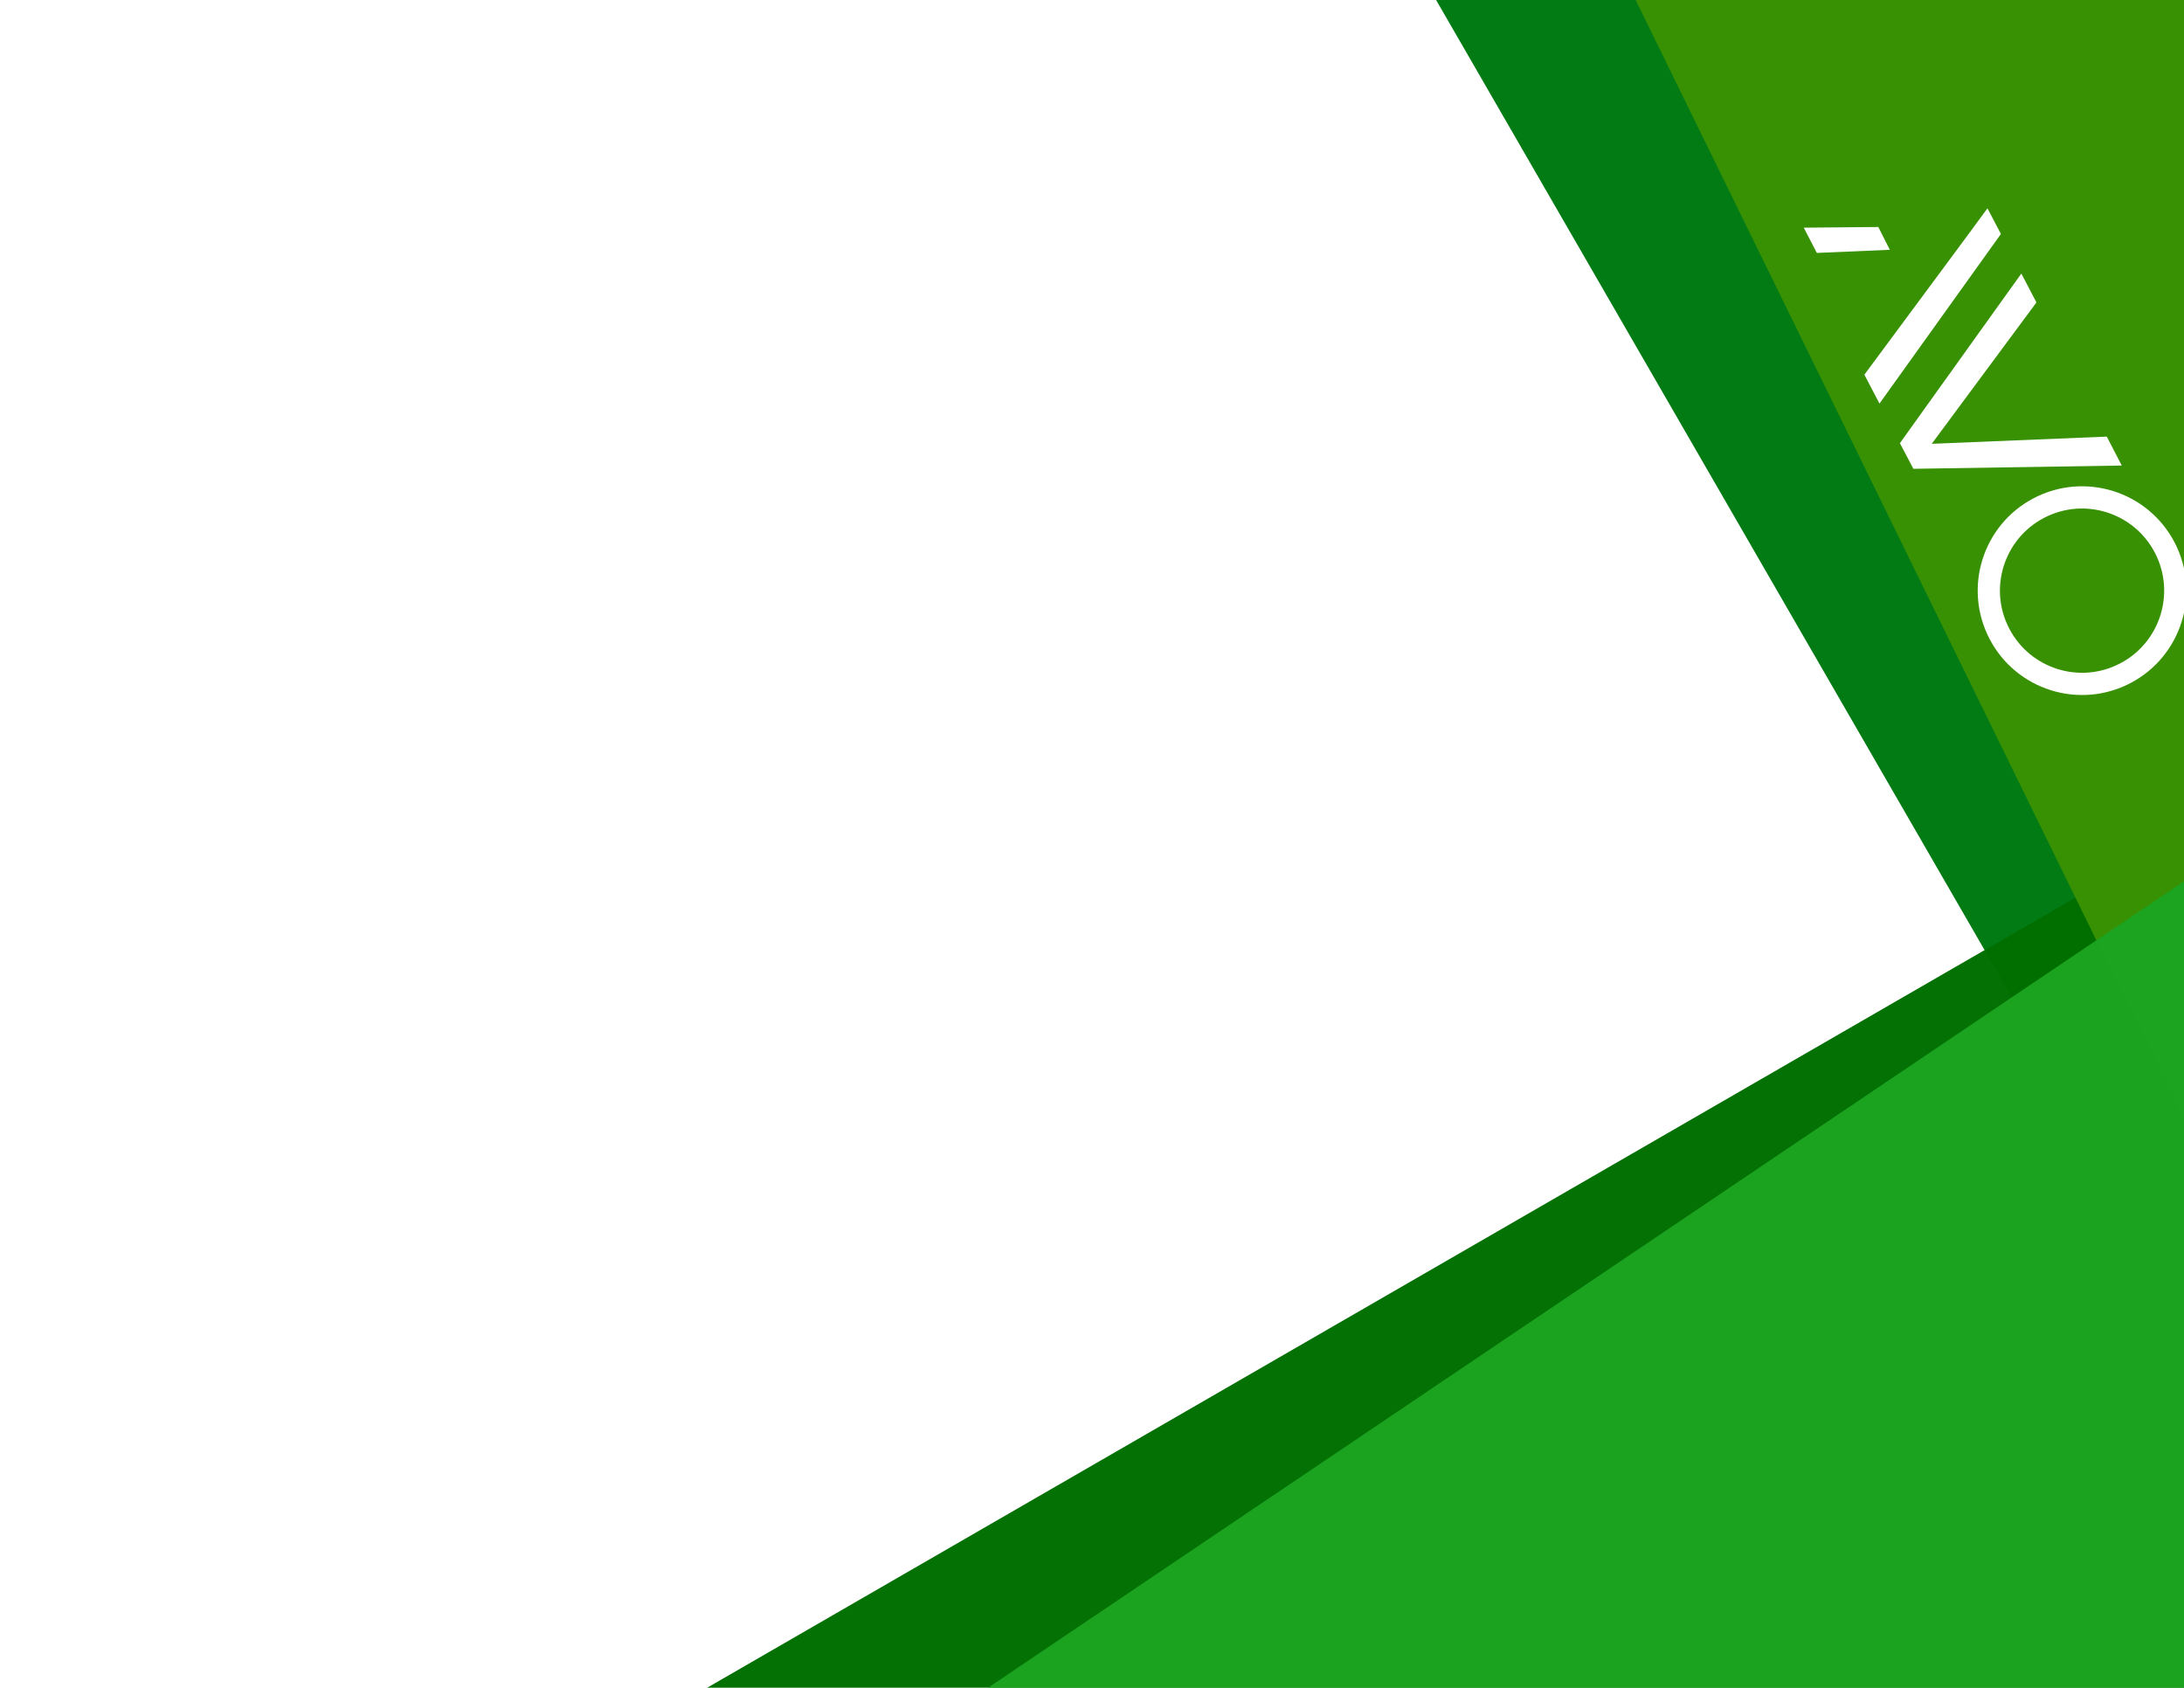 <?xml version="1.0" encoding="UTF-8" standalone="no"?>
<!-- Created with Inkscape (http://www.inkscape.org/) -->

<svg
   xmlns:dc="http://purl.org/dc/elements/1.1/"
   xmlns:cc="http://creativecommons.org/ns#"
   xmlns:rdf="http://www.w3.org/1999/02/22-rdf-syntax-ns#"
   xmlns:svg="http://www.w3.org/2000/svg"
   xmlns="http://www.w3.org/2000/svg"
   xmlns:sodipodi="http://sodipodi.sourceforge.net/DTD/sodipodi-0.dtd"
   xmlns:inkscape="http://www.inkscape.org/namespaces/inkscape"
   width="11in"
   height="8.5in"
   viewBox="0 0 990 765"
   id="svg2"
   version="1.1"
   inkscape:version="0.91 r13725"
   sodipodi:docname="backdrop.svg">
  <defs
     id="defs4">
    <filter
       style="color-interpolation-filters:sRGB;"
       inkscape:label="Drop Shadow"
       id="filter4174">
      <feFlood
         flood-opacity="0.25"
         flood-color="rgb(0,0,0)"
         result="flood"
         id="feFlood4176" />
      <feComposite
         in="flood"
         in2="SourceGraphic"
         operator="in"
         result="composite1"
         id="feComposite4178" />
      <feGaussianBlur
         in="composite1"
         stdDeviation="6"
         result="blur"
         id="feGaussianBlur4180" />
      <feOffset
         dx="-6"
         dy="6"
         result="offset"
         id="feOffset4182" />
      <feComposite
         in="SourceGraphic"
         in2="offset"
         operator="over"
         result="composite2"
         id="feComposite4184" />
    </filter>
    <filter
       style="color-interpolation-filters:sRGB"
       inkscape:label="Drop Shadow"
       id="filter4174-3">
      <feFlood
         flood-opacity="0.25"
         flood-color="rgb(0,0,0)"
         result="flood"
         id="feFlood4176-6" />
      <feComposite
         in="flood"
         in2="SourceGraphic"
         operator="in"
         result="composite1"
         id="feComposite4178-7" />
      <feGaussianBlur
         in="composite1"
         stdDeviation="6"
         result="blur"
         id="feGaussianBlur4180-5" />
      <feOffset
         dx="-6"
         dy="6"
         result="offset"
         id="feOffset4182-3" />
      <feComposite
         in="SourceGraphic"
         in2="offset"
         operator="over"
         result="composite2"
         id="feComposite4184-5" />
    </filter>
    <filter
       style="color-interpolation-filters:sRGB;"
       inkscape:label="Drop Shadow"
       id="filter4238">
      <feFlood
         flood-opacity="0.498"
         flood-color="rgb(0,0,0)"
         result="flood"
         id="feFlood4240" />
      <feComposite
         in="flood"
         in2="SourceGraphic"
         operator="in"
         result="composite1"
         id="feComposite4242" />
      <feGaussianBlur
         in="composite1"
         stdDeviation="3"
         result="blur"
         id="feGaussianBlur4244" />
      <feOffset
         dx="-6"
         dy="6"
         result="offset"
         id="feOffset4246" />
      <feComposite
         in="SourceGraphic"
         in2="offset"
         operator="over"
         result="fbSourceGraphic"
         id="feComposite4248" />
      <feColorMatrix
         result="fbSourceGraphicAlpha"
         in="fbSourceGraphic"
         values="0 0 0 -1 0 0 0 0 -1 0 0 0 0 -1 0 0 0 0 1 0"
         id="feColorMatrix4274" />
      <feFlood
         id="feFlood4276"
         flood-opacity="0.498"
         flood-color="rgb(0,0,0)"
         result="flood"
         in="fbSourceGraphic" />
      <feComposite
         id="feComposite4278"
         in2="fbSourceGraphic"
         in="flood"
         operator="in"
         result="composite1" />
      <feGaussianBlur
         id="feGaussianBlur4280"
         in="composite1"
         stdDeviation="5"
         result="blur" />
      <feOffset
         id="feOffset4282"
         dx="-6"
         dy="6"
         result="offset" />
      <feComposite
         id="feComposite4284"
         in2="offset"
         in="fbSourceGraphic"
         operator="over"
         result="composite2" />
    </filter>
    <filter
       style="color-interpolation-filters:sRGB;"
       inkscape:label="Drop Shadow"
       id="filter4286">
      <feFlood
         flood-opacity="0.498"
         flood-color="rgb(0,0,0)"
         result="flood"
         id="feFlood4288" />
      <feComposite
         in="flood"
         in2="SourceGraphic"
         operator="in"
         result="composite1"
         id="feComposite4290" />
      <feGaussianBlur
         in="composite1"
         stdDeviation="3"
         result="blur"
         id="feGaussianBlur4292" />
      <feOffset
         dx="-6"
         dy="6"
         result="offset"
         id="feOffset4294" />
      <feComposite
         in="SourceGraphic"
         in2="offset"
         operator="over"
         result="fbSourceGraphic"
         id="feComposite4296" />
      <feColorMatrix
         result="fbSourceGraphicAlpha"
         in="fbSourceGraphic"
         values="0 0 0 -1 0 0 0 0 -1 0 0 0 0 -1 0 0 0 0 1 0"
         id="feColorMatrix4298" />
      <feFlood
         id="feFlood4300"
         flood-opacity="0.498"
         flood-color="rgb(0,0,0)"
         result="flood"
         in="fbSourceGraphic" />
      <feComposite
         id="feComposite4302"
         in2="fbSourceGraphic"
         in="flood"
         operator="in"
         result="composite1" />
      <feGaussianBlur
         id="feGaussianBlur4304"
         in="composite1"
         stdDeviation="5"
         result="blur" />
      <feOffset
         id="feOffset4306"
         dx="-6"
         dy="6"
         result="offset" />
      <feComposite
         id="feComposite4308"
         in2="offset"
         in="fbSourceGraphic"
         operator="over"
         result="composite2" />
    </filter>
    <filter
       style="color-interpolation-filters:sRGB"
       inkscape:label="Drop Shadow"
       id="filter4286-2">
      <feFlood
         flood-opacity="0.498"
         flood-color="rgb(0,0,0)"
         result="flood"
         id="feFlood4288-9" />
      <feComposite
         in="flood"
         in2="SourceGraphic"
         operator="in"
         result="composite1"
         id="feComposite4290-1" />
      <feGaussianBlur
         in="composite1"
         stdDeviation="3"
         result="blur"
         id="feGaussianBlur4292-2" />
      <feOffset
         dx="-6"
         dy="6"
         result="offset"
         id="feOffset4294-7" />
      <feComposite
         in="SourceGraphic"
         in2="offset"
         operator="over"
         result="fbSourceGraphic"
         id="feComposite4296-0" />
      <feColorMatrix
         result="fbSourceGraphicAlpha"
         in="fbSourceGraphic"
         values="0 0 0 -1 0 0 0 0 -1 0 0 0 0 -1 0 0 0 0 1 0"
         id="feColorMatrix4298-9" />
      <feFlood
         id="feFlood4300-3"
         flood-opacity="0.498"
         flood-color="rgb(0,0,0)"
         result="flood"
         in="fbSourceGraphic" />
      <feComposite
         id="feComposite4302-6"
         in2="fbSourceGraphic"
         in="flood"
         operator="in"
         result="composite1" />
      <feGaussianBlur
         id="feGaussianBlur4304-0"
         in="composite1"
         stdDeviation="5"
         result="blur" />
      <feOffset
         id="feOffset4306-6"
         dx="-6"
         dy="6"
         result="offset" />
      <feComposite
         id="feComposite4308-2"
         in2="offset"
         in="fbSourceGraphic"
         operator="over"
         result="composite2" />
    </filter>
    <filter
       style="color-interpolation-filters:sRGB"
       inkscape:label="Drop Shadow"
       id="filter4286-1">
      <feFlood
         flood-opacity="0.498"
         flood-color="rgb(0,0,0)"
         result="flood"
         id="feFlood4288-8" />
      <feComposite
         in="flood"
         in2="SourceGraphic"
         operator="in"
         result="composite1"
         id="feComposite4290-7" />
      <feGaussianBlur
         in="composite1"
         stdDeviation="3"
         result="blur"
         id="feGaussianBlur4292-9" />
      <feOffset
         dx="-6"
         dy="6"
         result="offset"
         id="feOffset4294-2" />
      <feComposite
         in="SourceGraphic"
         in2="offset"
         operator="over"
         result="fbSourceGraphic"
         id="feComposite4296-02" />
      <feColorMatrix
         result="fbSourceGraphicAlpha"
         in="fbSourceGraphic"
         values="0 0 0 -1 0 0 0 0 -1 0 0 0 0 -1 0 0 0 0 1 0"
         id="feColorMatrix4298-3" />
      <feFlood
         id="feFlood4300-7"
         flood-opacity="0.498"
         flood-color="rgb(0,0,0)"
         result="flood"
         in="fbSourceGraphic" />
      <feComposite
         id="feComposite4302-5"
         in2="fbSourceGraphic"
         in="flood"
         operator="in"
         result="composite1" />
      <feGaussianBlur
         id="feGaussianBlur4304-9"
         in="composite1"
         stdDeviation="5"
         result="blur" />
      <feOffset
         id="feOffset4306-2"
         dx="-6"
         dy="6"
         result="offset" />
      <feComposite
         id="feComposite4308-28"
         in2="offset"
         in="fbSourceGraphic"
         operator="over"
         result="composite2" />
    </filter>
    <style
       id="style5065">
            .cls-1 {
                font-size: 57.23px;
                font-family: MicrosoftYaHeiUI, MicrosoftYaHeiUI;
            }
            
            .cls-2,
            .cls-5 {
                fill: #fff;
            }
            
            .cls-2 {
                stroke: #000;
                stroke-width: 40px;
            }
            
            .cls-2,
            .cls-3 {
                stroke-miterlimit: 10;
            }
            
            .cls-3,
            .cls-6 {
                fill: #399103;
            }
            
            .cls-3 {
                stroke: #fff;
                stroke-width: 15px;
            }
            
            .cls-4 {
                fill: #f8ee7b;
            }
        </style>
  </defs>
  <sodipodi:namedview
     id="base"
     pagecolor="#ffffff"
     bordercolor="#666666"
     borderopacity="1.0"
     inkscape:pageopacity="0.0"
     inkscape:pageshadow="2"
     inkscape:zoom="0.70710678"
     inkscape:cx="652.31474"
     inkscape:cy="385.74662"
     inkscape:document-units="px"
     inkscape:current-layer="layer1"
     showgrid="false"
     units="in"
     inkscape:window-width="1321"
     inkscape:window-height="744"
     inkscape:window-x="45"
     inkscape:window-y="24"
     inkscape:window-maximized="1" />
  <g
     inkscape:label="Layer 1"
     inkscape:groupmode="layer"
     id="layer1"
     transform="translate(0,-287.362)">
    <rect
       style="opacity:1;fill:#037b14;fill-opacity:1;stroke-width:10.3;stroke-miterlimit:4;stroke-dasharray:none;filter:url(#filter4174-3)"
       id="rect4136"
       width="400"
       height="734.286"
       x="334.288"
       y="513.158"
       transform="matrix(0.866,-0.5,0.5,0.866,106,0)" />
    <rect
       style="opacity:0.99;fill:#006f00;fill-opacity:1;stroke-width:10.3;stroke-miterlimit:4;stroke-dasharray:none;filter:url(#filter4174-3)"
       id="rect4136-6"
       width="400"
       height="734.286"
       x="334.288"
       y="513.158"
       transform="matrix(0.5,0.866,-0.866,0.5,1232.392,146.777)" />
    <rect
       style="opacity:0.99;fill:#399103;fill-opacity:1;stroke-width:10.3;stroke-miterlimit:4;stroke-dasharray:none;filter:url(#filter4174-3)"
       id="rect4136-6-6"
       width="400"
       height="734.286"
       x="334.288"
       y="513.158"
       transform="matrix(0.898,-0.44,0.44,0.898,195.084,-81.592)" />
    <rect
       style="opacity:0.99;fill:#1ca321;fill-opacity:1;stroke-width:10.3;stroke-miterlimit:4;stroke-dasharray:none;filter:url(#filter4174)"
       id="rect4136-6-9"
       width="400"
       height="734.286"
       x="334.288"
       y="513.158"
       transform="matrix(0.559,0.829,-0.829,0.559,1242.506,120.597)" />
    <g
       id="g5087"
       transform="matrix(0.2,0.383,-0.383,0.2,897.291,287.091)">
      <g
         id="AVO"
         style="fill:#399103;fill-opacity:1"
         transform="matrix(0.583,0,0,0.583,99.96,37.322)">
        <path
           transform="translate(-506.6,1267.13)"
           d="m 699.54,-1119.8 138.27,284.8 58.65,0 -169.37,-335 -52.11,0.13 z"
           id="A"
           inkscape:connector-curvature="0"
           style="fill:#ffffff;fill-opacity:1" />
        <circle
           r="167.75"
           cy="264.79"
           cx="856.99"
           class="cls-2"
           id="O"
           style="fill:none;fill-opacity:1;stroke:#ffffff;stroke-width:40px;stroke-miterlimit:10;stroke-opacity:1" />
        <path
           transform="translate(-506.6,1267.13)"
           d="m 1197.12,-1169.87 -58.61,-0.21 -134.33,285.22 -138.27,-284.76 -58.65,0 169.37,335 52.11,-0.13 z"
           id="V"
           inkscape:connector-curvature="0"
           style="fill:#ffffff;fill-opacity:1" />
      </g>
      <g
         id="Strip"
         transform="matrix(0.509,0,0,0.509,126.916,54.182)">
        <path
           id="path5078"
           transform="translate(-506.6,1267.13)"
           d="m 565.21,-834.58 63.91,-136.31 -52.61,-0.75 -69.91,136.85 z"
           class="cls-6"
           inkscape:connector-curvature="0"
           style="fill:#399103" />
        <path
           id="path5080"
           transform="translate(-506.6,1267.13)"
           d="m 565.21,-834.58 63.91,-136.31 -52.61,-0.75 -69.91,136.85 z"
           class="cls-6"
           inkscape:connector-curvature="0"
           style="fill:#ffffff;fill-opacity:1" />
      </g>
    </g>
  </g>
</svg>
